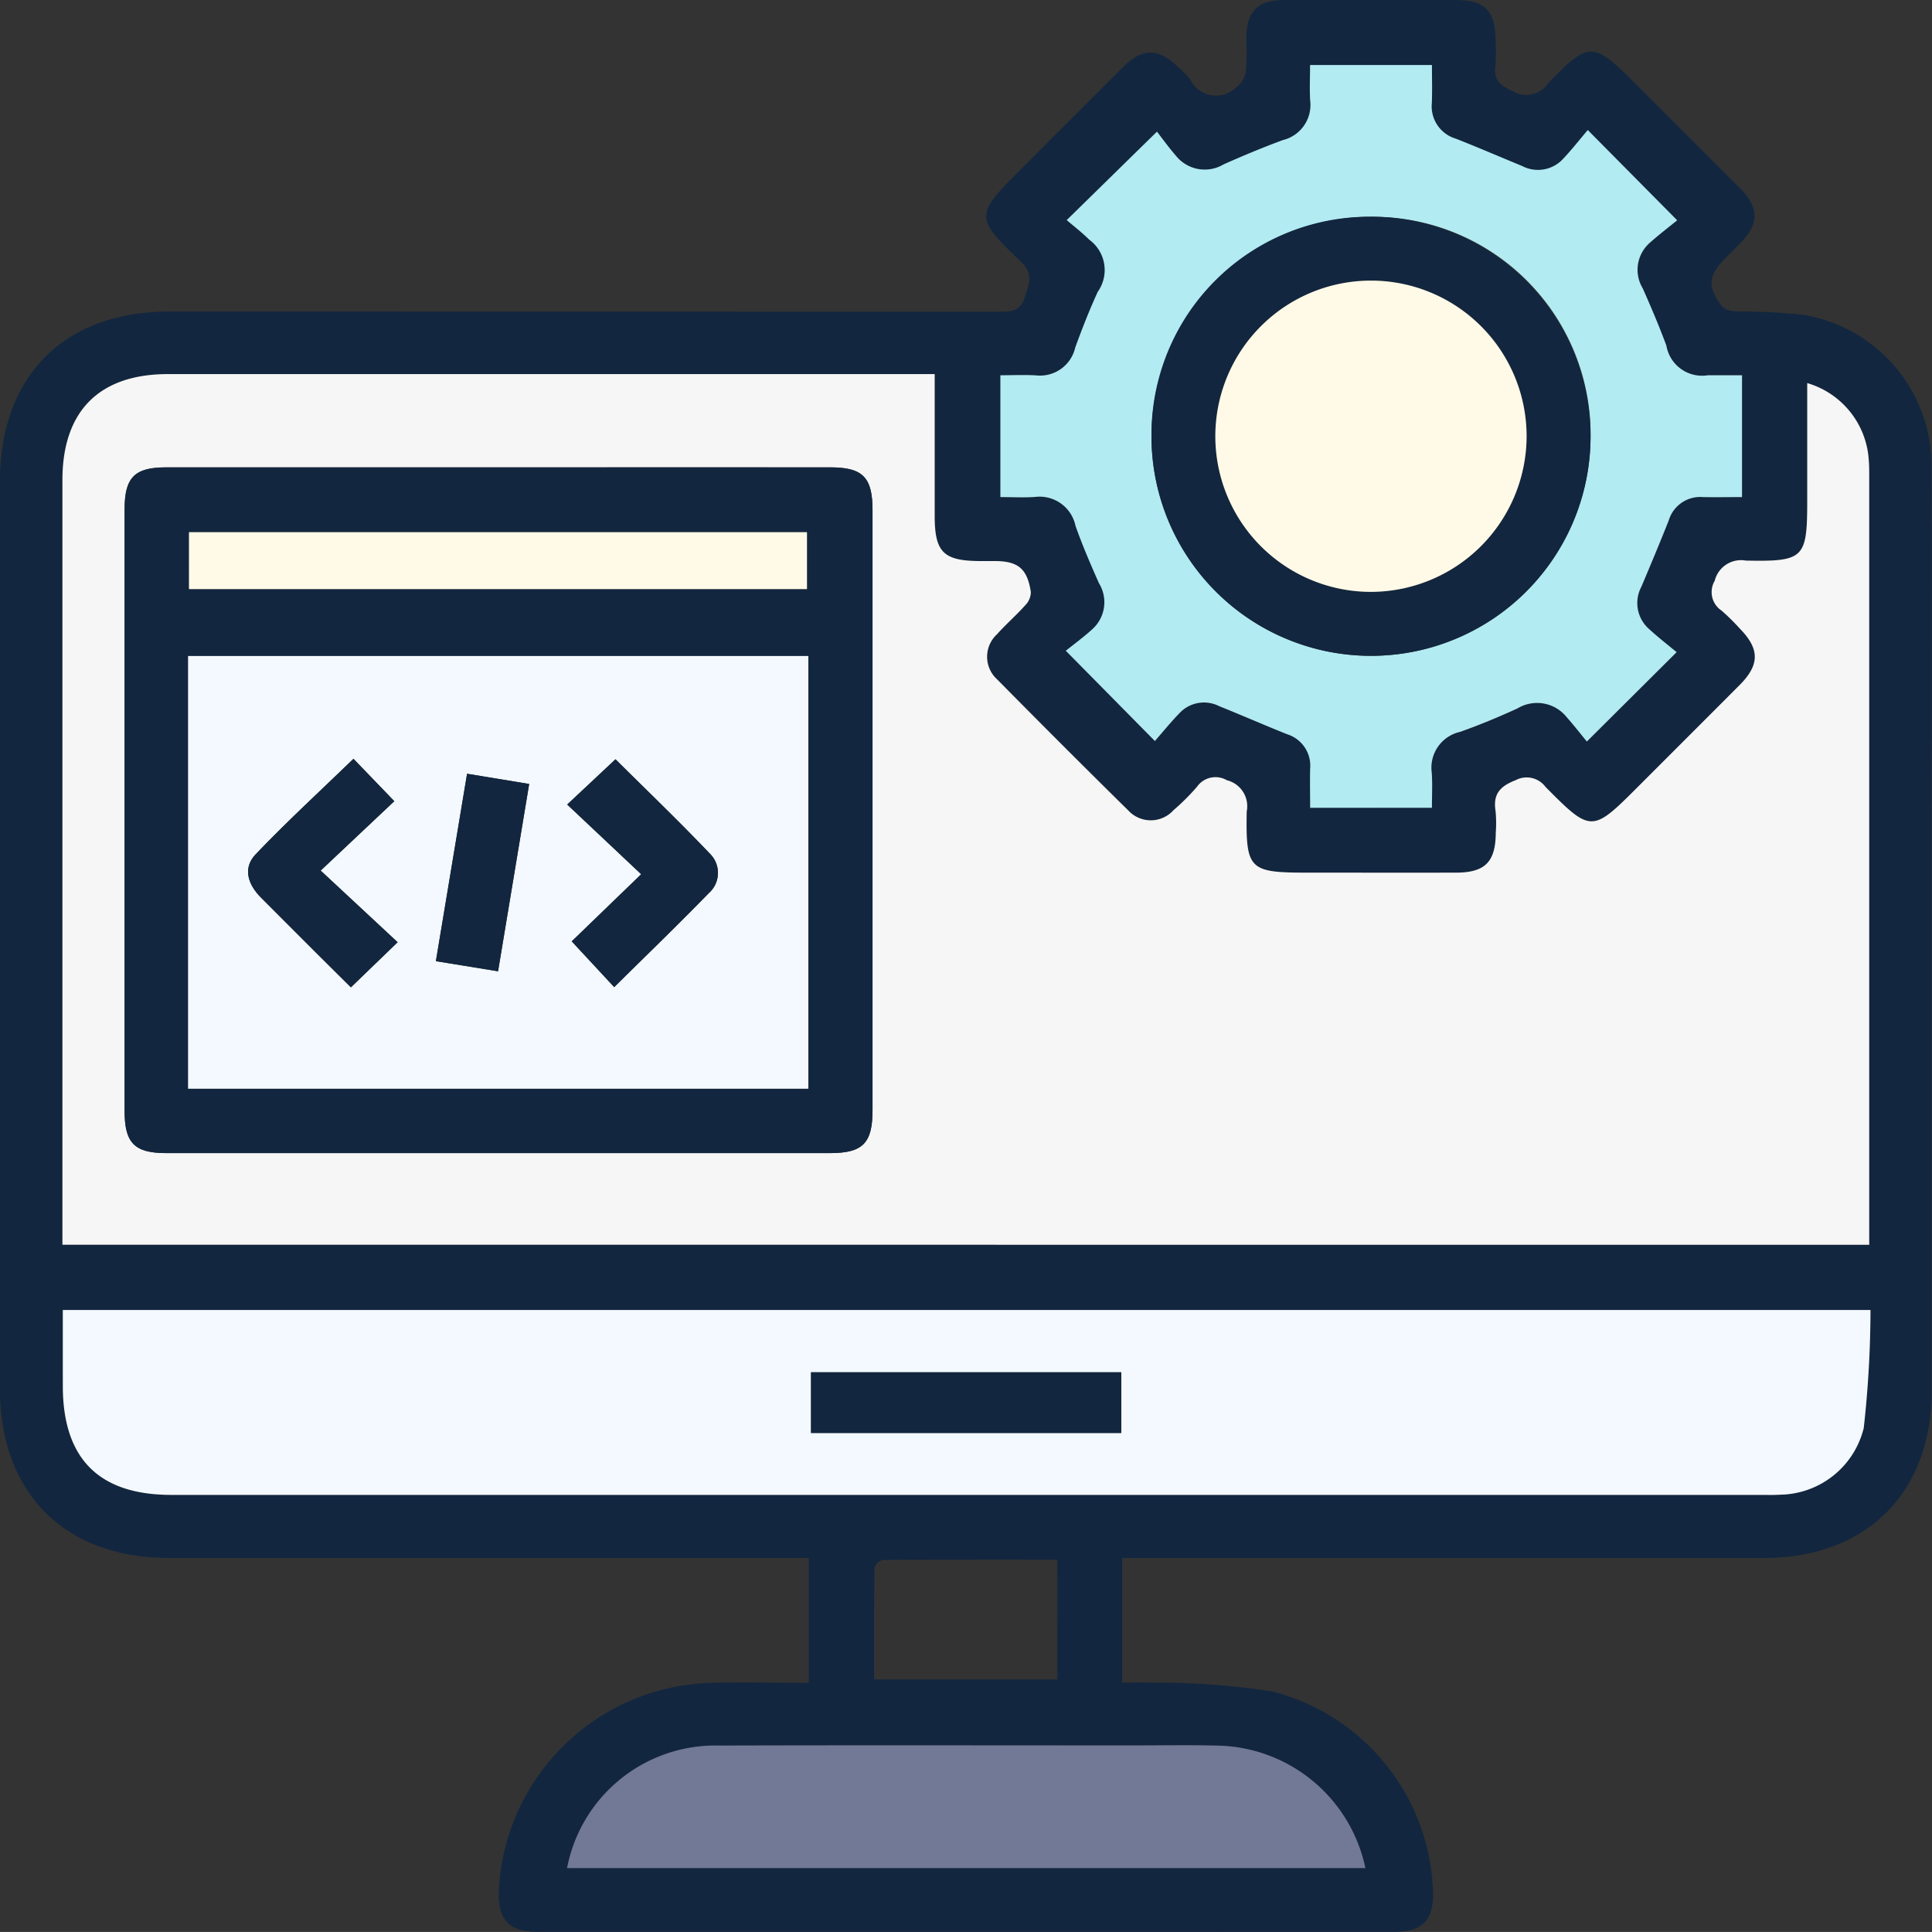 <svg xmlns="http://www.w3.org/2000/svg" width="107.042" height="107.038" viewBox="0 0 107.042 107.038">
  <rect x="0" y="0" width="107.042" height="107.038" fill="#333333" stroke="none"/>
  <g id="_22mLSz" data-name="22mLSz" transform="translate(-432.451 -839.444)">
    <g id="Grupo_897325" data-name="Grupo 897325" transform="translate(432.451 839.444)">
      <path id="Trazado_617454" data-name="Trazado 617454" d="M494.622,925.766v6.905c.575,0,1.135-.028,1.691,0a41.683,41.683,0,0,1,6.633.488,11.856,11.856,0,0,1,8.9,11.037c.055,1.605-.556,2.277-2.129,2.278q-23.732.007-47.464,0c-1.6,0-2.212-.652-2.166-2.242a12.1,12.1,0,0,1,11.508-11.54c1.863-.065,3.73-.01,5.668-.01v-6.922h-1.274q-17.1,0-34.2,0c-5.751,0-9.341-3.6-9.342-9.358q0-25.134,0-50.269c0-5.854,3.554-9.426,9.378-9.427q22.977,0,45.954.007c.676,0,1.2.018,1.466-.837.231-.752.478-1.26-.255-1.958-2.54-2.419-2.5-2.566-.055-5.021q2.857-2.863,5.72-5.722c1.09-1.084,1.959-1.085,3.056-.027a4.525,4.525,0,0,1,.679.691,1.589,1.589,0,0,0,2.522.471,1.425,1.425,0,0,0,.562-.853,13.433,13.433,0,0,0,.027-1.83c.013-1.567.6-2.175,2.131-2.18q4.746-.014,9.493,0c1.6,0,2.174.6,2.186,2.236a9.871,9.871,0,0,1-.011,1.4c-.106.776.258,1.075.93,1.4a1.476,1.476,0,0,0,2.011-.44c2.251-2.332,2.482-2.3,4.8.015q2.9,2.9,5.8,5.8c1.085,1.09,1.087,1.966.034,3.058-.25.259-.508.509-.762.764-1.021,1.023-1.1,1.6-.27,2.728a1.205,1.205,0,0,0,.817.291,34.494,34.494,0,0,1,3.651.182,8.48,8.48,0,0,1,7.157,8.464c.036,6.4.011,12.8.011,19.2q0,15.966,0,31.931c0,5.678-3.617,9.287-9.3,9.288q-17.152,0-34.3,0ZM435.91,908.408H536.023v-.942q0-20.824,0-41.648c0-.288,0-.576-.024-.862a4.75,4.75,0,0,0-3.41-4.288v6.464c0,3.245-.15,3.432-3.4,3.371a1.5,1.5,0,0,0-1.725,1.118,1.23,1.23,0,0,0,.381,1.653,12.262,12.262,0,0,1,1,.986c1.112,1.137,1.117,2.009,0,3.137q-2.814,2.831-5.644,5.647c-2.529,2.528-2.589,2.542-5.111,0a1.3,1.3,0,0,0-1.657-.375c-.891.345-1.26.789-1.11,1.722a7.155,7.155,0,0,1,.01,1.185c-.013,1.622-.592,2.211-2.21,2.215-2.733.007-5.467,0-8.2,0-3.258,0-3.444-.152-3.39-3.387a1.483,1.483,0,0,0-1.1-1.733,1.251,1.251,0,0,0-1.657.366,12.357,12.357,0,0,1-1.3,1.295,1.694,1.694,0,0,1-2.508.009q-3.656-3.592-7.25-7.246a1.693,1.693,0,0,1-.026-2.507c.5-.562,1.075-1.062,1.58-1.623a1.052,1.052,0,0,0,.3-.718c-.2-1.308-.71-1.72-2.02-1.72h-.755c-2.068,0-2.552-.478-2.553-2.52,0-2.579,0-5.158,0-7.838H441.753c-3.8,0-5.843,2.05-5.843,5.873q0,17.479,0,34.958Zm.021,3.615c0,1.481,0,2.844,0,4.207,0,4.033,2,6.038,6.016,6.038h88.04c.36,0,.72.012,1.079-.011a4.845,4.845,0,0,0,4.643-3.691,59.5,59.5,0,0,0,.375-6.543ZM511.784,884.2c0-.735.037-1.344-.008-1.947A2.032,2.032,0,0,1,513.349,880c1.078-.385,2.139-.826,3.181-1.3a2.1,2.1,0,0,1,2.722.482c.416.476.806.974,1.12,1.353l4.973-4.95c-.471-.394-1.01-.812-1.512-1.269a1.917,1.917,0,0,1-.44-2.357c.512-1.222,1.029-2.443,1.516-3.675a1.822,1.822,0,0,1,1.891-1.293c.708.017,1.416,0,2.169,0v-6.748c-.683,0-1.286,0-1.89,0a2.006,2.006,0,0,1-2.3-1.64c-.4-1.074-.847-2.131-1.312-3.178a1.989,1.989,0,0,1,.417-2.544c.5-.446,1.039-.855,1.492-1.225l-4.952-5c-.438.514-.877,1.076-1.364,1.592a1.892,1.892,0,0,1-2.275.4c-1.226-.5-2.442-1.032-3.676-1.515a1.866,1.866,0,0,1-1.325-1.981c.026-.7.005-1.4.005-2.1h-6.748c0,.7-.033,1.343.007,1.977a2,2,0,0,1-1.517,2.184c-1.108.408-2.2.864-3.28,1.345a2.043,2.043,0,0,1-2.631-.464c-.42-.484-.795-1.007-1.062-1.349l-5,4.9c.383.33.842.68,1.246,1.083a2.083,2.083,0,0,1,.473,2.891c-.461,1.009-.868,2.045-1.247,3.087a2,2,0,0,1-2.165,1.544c-.664-.04-1.333-.007-1.982-.007v6.748c.709,0,1.32.036,1.926-.008a2.033,2.033,0,0,1,2.236,1.6c.385,1.078.839,2.133,1.3,3.18a2.011,2.011,0,0,1-.373,2.554c-.5.456-1.054.859-1.464,1.189l4.935,5c.425-.485.878-1.042,1.374-1.556a1.855,1.855,0,0,1,2.187-.376c1.263.508,2.51,1.055,3.774,1.56a1.824,1.824,0,0,1,1.267,1.909c-.019.7,0,1.41,0,2.164ZM508.1,942.944a8.538,8.538,0,0,0-8.108-6.78c-1.58-.043-3.162-.013-4.743-.013-7.653,0-15.307-.016-22.96.007a8.367,8.367,0,0,0-8.418,6.786Zm-17.067-17.091c-3.292,0-6.48-.006-9.668.019a.651.651,0,0,0-.465.432c-.031,2.067-.021,4.135-.021,6.189h10.153Z" transform="translate(-432.451 -839.444)" fill="#12263f"/>
      <path id="Trazado_617455" data-name="Trazado 617455" d="M448.447,983.539v-7.406q0-17.479,0-34.958c0-3.823,2.04-5.873,5.843-5.873h42.483c0,2.68,0,5.259,0,7.838,0,2.042.484,2.518,2.553,2.52h.755c1.31,0,1.823.413,2.02,1.72a1.051,1.051,0,0,1-.3.718c-.5.561-1.077,1.06-1.58,1.623a1.692,1.692,0,0,0,.025,2.507q3.6,3.652,7.25,7.246a1.694,1.694,0,0,0,2.508-.009,12.37,12.37,0,0,0,1.3-1.295,1.251,1.251,0,0,1,1.657-.366,1.483,1.483,0,0,1,1.1,1.733c-.055,3.235.132,3.387,3.39,3.387,2.733,0,5.467.005,8.2,0,1.618,0,2.2-.593,2.21-2.215a7.155,7.155,0,0,0-.01-1.185c-.151-.933.219-1.377,1.11-1.722a1.3,1.3,0,0,1,1.657.374c2.522,2.545,2.582,2.532,5.111,0q2.823-2.823,5.644-5.647c1.121-1.128,1.117-2,0-3.137a12.212,12.212,0,0,0-1-.986,1.23,1.23,0,0,1-.381-1.653,1.5,1.5,0,0,1,1.725-1.118c3.252.061,3.4-.127,3.4-3.371V935.8a4.75,4.75,0,0,1,3.41,4.288c.025.286.024.575.024.863q0,20.824,0,41.648v.942Zm24.188-43.071q-9.222,0-18.444,0c-1.753,0-2.3.558-2.3,2.333q0,16.664,0,33.328c0,1.771.551,2.331,2.3,2.331q18.39,0,36.78,0c1.824,0,2.359-.544,2.359-2.387q0-16.61,0-33.22c0-1.844-.536-2.386-2.36-2.386Q481.8,940.465,472.636,940.468Z" transform="translate(-444.988 -914.575)" fill="#f6f6f6"/>
      <path id="Trazado_617456" data-name="Trazado 617456" d="M448.546,1175.125H548.7a59.5,59.5,0,0,1-.375,6.543,4.845,4.845,0,0,1-4.643,3.691c-.358.023-.719.011-1.079.011h-88.04c-4.018,0-6.015-2.005-6.016-6.038C448.545,1177.969,448.546,1176.606,448.546,1175.125Zm58.646,3.451H490v3.363h17.191Z" transform="translate(-445.066 -1102.546)" fill="#f3f9ff"/>
      <path id="Trazado_617457" data-name="Trazado 617457" d="M712.7,897.268h-6.748c0-.754-.016-1.46,0-2.164a1.824,1.824,0,0,0-1.267-1.909c-1.264-.505-2.511-1.052-3.774-1.56a1.855,1.855,0,0,0-2.187.376c-.5.515-.949,1.071-1.374,1.556l-4.935-5c.41-.33.961-.733,1.464-1.189a2.011,2.011,0,0,0,.373-2.554c-.465-1.047-.92-2.1-1.3-3.18a2.033,2.033,0,0,0-2.236-1.6c-.605.043-1.216.008-1.926.008v-6.748c.65,0,1.318-.033,1.982.007a2,2,0,0,0,2.165-1.544c.379-1.043.786-2.079,1.247-3.087a2.083,2.083,0,0,0-.473-2.891c-.4-.4-.863-.752-1.246-1.083l5-4.9c.267.342.642.865,1.062,1.349a2.043,2.043,0,0,0,2.631.464c1.079-.48,2.172-.936,3.28-1.345a2,2,0,0,0,1.517-2.184c-.041-.634-.007-1.273-.007-1.977H712.7c0,.7.021,1.4-.005,2.1a1.866,1.866,0,0,0,1.325,1.981c1.234.483,2.45,1.012,3.676,1.515a1.892,1.892,0,0,0,2.275-.4c.487-.517.926-1.078,1.364-1.592l4.952,5c-.453.37-.989.779-1.492,1.225a1.989,1.989,0,0,0-.417,2.544c.465,1.047.914,2.1,1.312,3.177a2.006,2.006,0,0,0,2.3,1.64c.6,0,1.207,0,1.89,0v6.748c-.752,0-1.461.014-2.169,0a1.822,1.822,0,0,0-1.891,1.293c-.487,1.232-1,2.453-1.516,3.675a1.917,1.917,0,0,0,.44,2.357c.5.458,1.041.876,1.512,1.269l-4.973,4.95c-.313-.38-.7-.878-1.12-1.353a2.1,2.1,0,0,0-2.722-.482c-1.041.476-2.1.918-3.181,1.3a2.032,2.032,0,0,0-1.572,2.253C712.734,895.924,712.7,896.533,712.7,897.268Zm-3.373-32.746a12.163,12.163,0,1,0,12.162,12.27A12.066,12.066,0,0,0,709.325,864.522Z" transform="translate(-633.364 -852.512)" fill="#b2ebf2"/>
      <path id="Trazado_617458" data-name="Trazado 617458" d="M621.995,1293.469H577.766a8.367,8.367,0,0,1,8.417-6.786c7.653-.023,15.307-.007,22.96-.007,1.581,0,3.163-.03,4.743.012A8.538,8.538,0,0,1,621.995,1293.469Z" transform="translate(-546.347 -1189.97)" fill="#727997"/>
      <path id="Trazado_617460" data-name="Trazado 617460" d="M485.109,959.2q9.168,0,18.336,0c1.824,0,2.36.542,2.36,2.386q0,16.61,0,33.22c0,1.843-.536,2.386-2.359,2.387q-18.39,0-36.78,0c-1.753,0-2.3-.56-2.3-2.331q0-16.664,0-33.328c0-1.775.55-2.332,2.3-2.333Q475.887,959.2,485.109,959.2Zm-17.228,34.425h34.367V969.651H467.882Zm.05-27.68h34.241V962.79H467.932Z" transform="translate(-457.462 -933.305)" fill="#12263f"/>
      <path id="Trazado_617461" data-name="Trazado 617461" d="M657.467,1191.087v3.363H640.276v-3.363Z" transform="translate(-595.341 -1115.056)" fill="#12263f"/>
      <path id="Trazado_617462" data-name="Trazado 617462" d="M739.677,894.988a12.163,12.163,0,1,1-12.164,12.051A12.064,12.064,0,0,1,739.677,894.988Zm-.036,20.785a8.624,8.624,0,1,0-8.588-8.575A8.636,8.636,0,0,0,739.64,915.773Z" transform="translate(-663.716 -882.979)" fill="#12263f"/>
      <path id="Trazado_617463" data-name="Trazado 617463" d="M480.642,1031.516v-23.973h34.367v23.973Zm9.164-18.278c-1.837,1.779-3.689,3.478-5.419,5.293-.731.767-.425,1.678.3,2.4q1.522,1.529,3.05,3.052c.649.648,1.3,1.293,1.928,1.916l2.589-2.5-4.264-3.969,4.08-3.845Zm12.093,10.114,2.353,2.536c1.785-1.766,3.54-3.461,5.241-5.209a1.491,1.491,0,0,0,.082-2.161c-1.728-1.815-3.539-3.551-5.253-5.254l-2.675,2.508,4.1,3.862Zm-2.358-8.719-3.44-.567-1.728,10.384,3.445.56Z" transform="translate(-470.222 -971.197)" fill="#f3f9ff"/>
      <path id="Trazado_617464" data-name="Trazado 617464" d="M480.873,978.965v-3.154h34.241v3.154Z" transform="translate(-470.403 -946.326)" fill="#fffae7"/>
      <path id="Trazado_617465" data-name="Trazado 617465" d="M752.47,928.6a8.623,8.623,0,1,1,8.657-8.615A8.641,8.641,0,0,1,752.47,928.6Z" transform="translate(-676.546 -895.807)" fill="#fffae7"/>
      <path id="Trazado_617466" data-name="Trazado 617466" d="M501.862,1033.883l2.261,2.349-4.08,3.845,4.264,3.969-2.589,2.5c-.627-.623-1.279-1.268-1.928-1.916q-1.527-1.525-3.05-3.053c-.722-.725-1.028-1.636-.3-2.4C498.173,1037.361,500.025,1035.662,501.862,1033.883Z" transform="translate(-482.278 -991.842)" fill="#12263f"/>
      <path id="Trazado_617467" data-name="Trazado 617467" d="M578.039,1044.092l3.85-3.718-4.1-3.862,2.675-2.508c1.714,1.7,3.525,3.439,5.253,5.254a1.491,1.491,0,0,1-.082,2.161c-1.7,1.749-3.456,3.443-5.241,5.209Z" transform="translate(-546.363 -991.937)" fill="#12263f"/>
      <path id="Trazado_617468" data-name="Trazado 617468" d="M549.315,1038.281l-1.724,10.377-3.445-.56,1.728-10.384Z" transform="translate(-519.997 -994.845)" fill="#12263f"/>
    </g>
  </g>
</svg>
